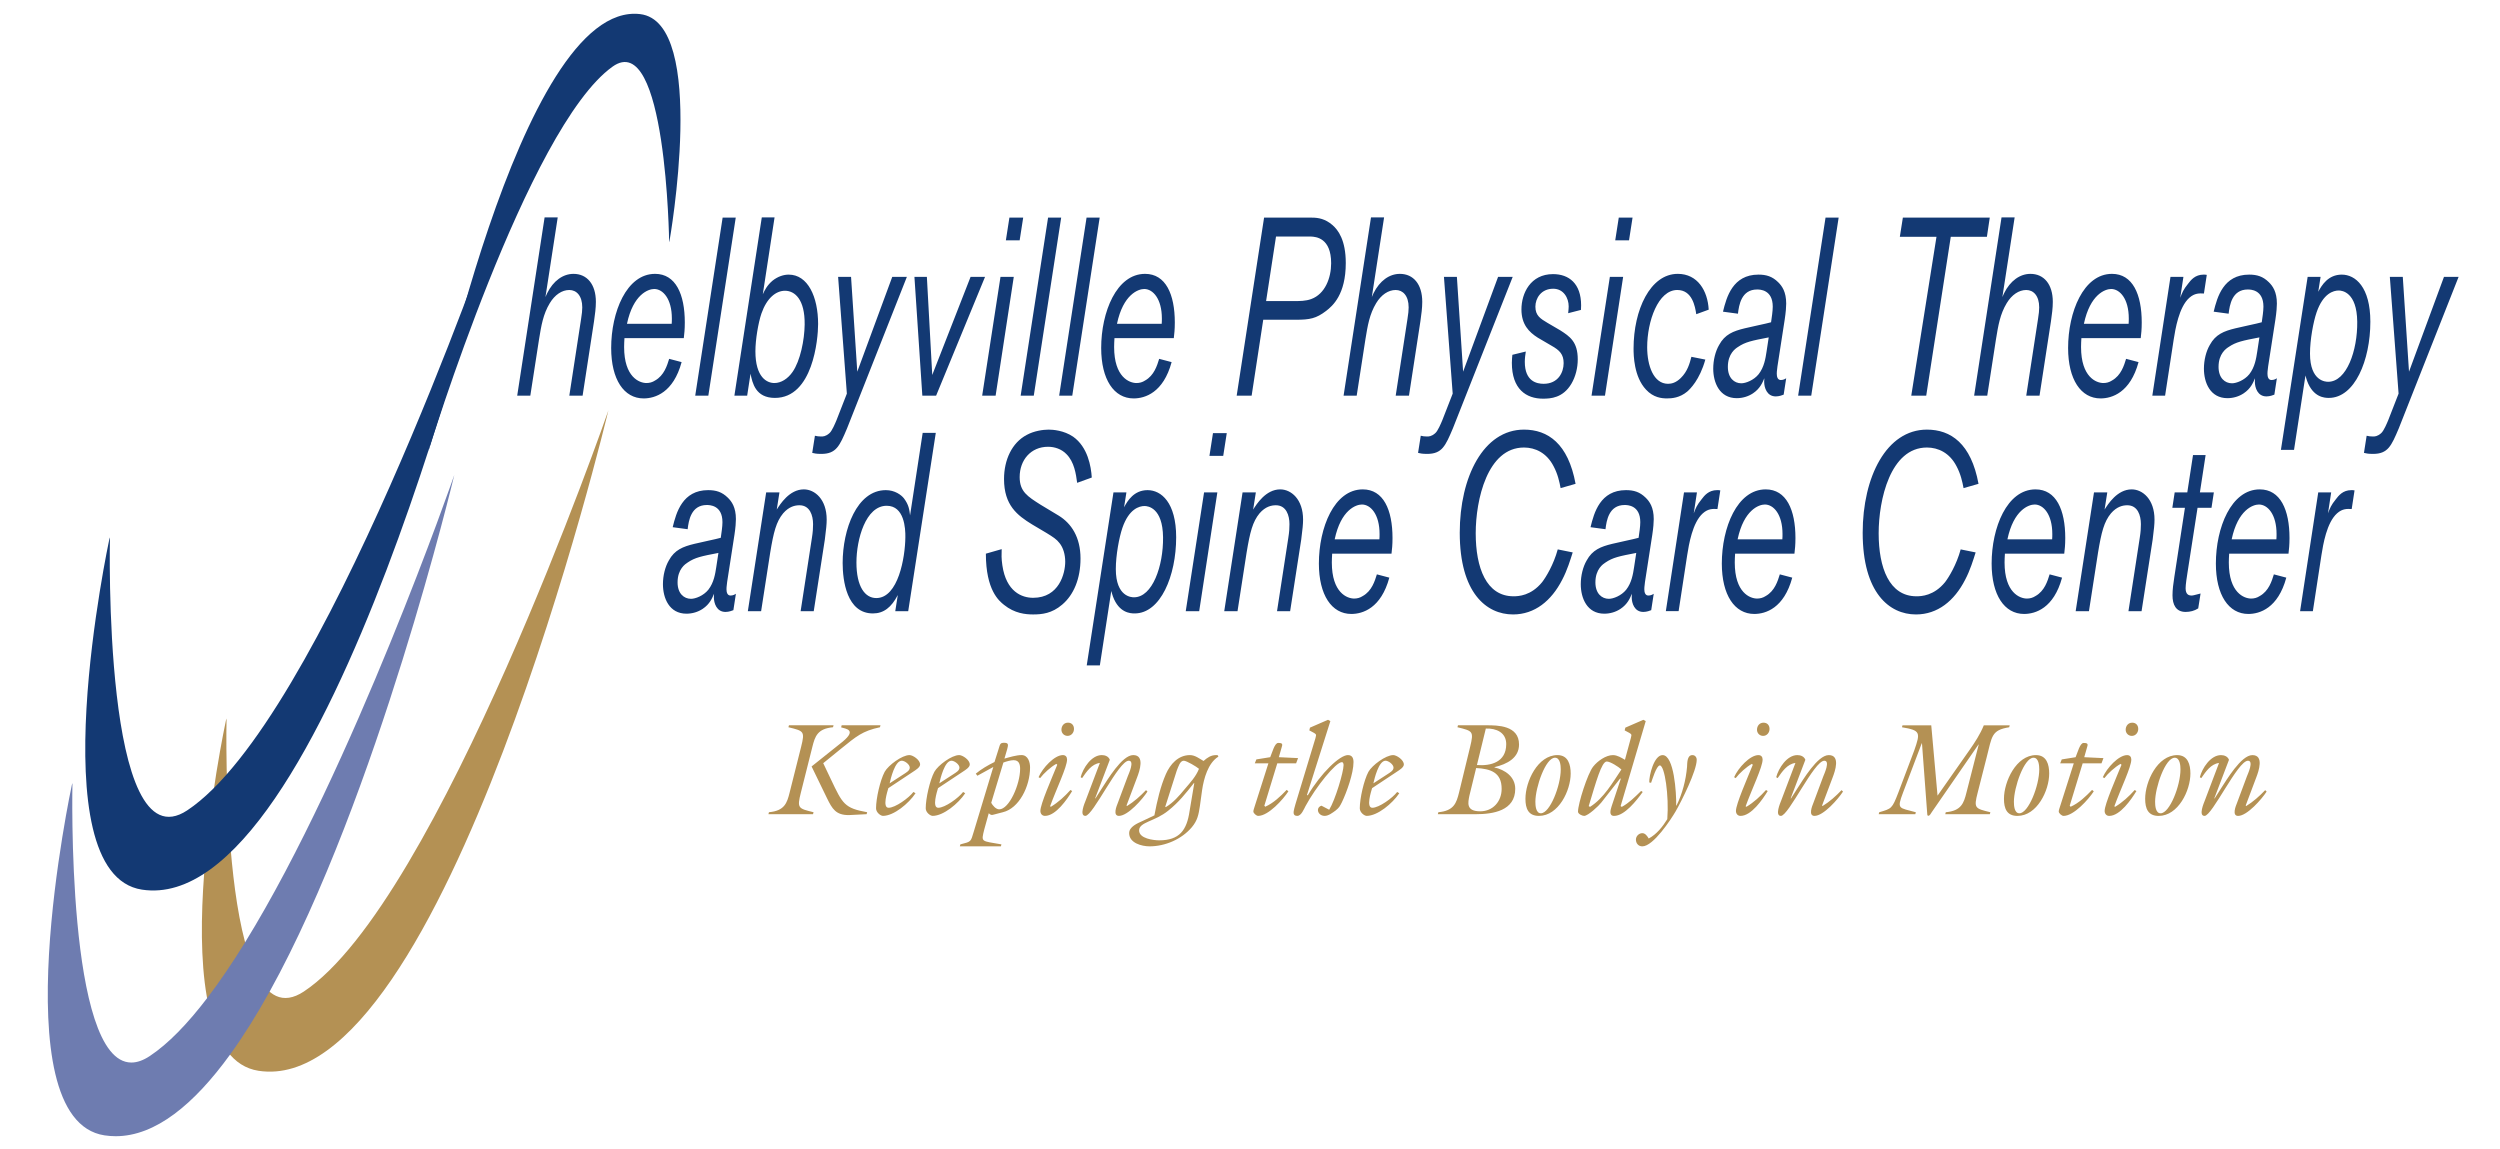 <svg viewBox="0 0 1740 800" xmlns="http://www.w3.org/2000/svg" xmlns:svg="http://www.w3.org/2000/svg" style="margin: auto; max-height: 83px;">
 <g>
  <title>Layer 1</title>
  <g id="surface1">
   <path id="svg_1" fill-rule="nonzero" fill="rgb(70.419%,56.99%,32.932%)" d="m157.68,500.117c0,0 -5.309,229.141 53.785,189.988c93.301,-61.809 211.984,-404.496 211.984,-404.496c0,0 -114.316,479.449 -243.477,459.668c-72.719,-11.133 -22.699,-243.973 -22.699,-243.973l0.406,-1.188"/>
   <path id="svg_2" fill-rule="nonzero" fill="rgb(43.059%,48.81%,68.987%)" d="m316.207,330.539c0,0 -70.547,203.672 -145.613,325.301c-8.789,14.242 -17.645,27.363 -26.453,38.895c-13.543,17.734 -26.973,31.711 -39.922,40.293c-4.652,3.082 -8.902,4.5 -12.793,4.5c-45.496,0 -41,-194.48 -41,-194.48l-0.402,1.188c0,0 -50.023,232.836 22.695,243.973c2.617,0.398 5.211,0.594 7.816,0.594c27.629,0 54.484,-22.16 79.562,-56.758c9.445,-13.023 18.633,-27.801 27.523,-43.828c75.109,-135.445 128.586,-359.676 128.586,-359.676"/>
   <path id="svg_3" fill-rule="nonzero" fill="rgb(7.494%,22.601%,44.928%)" d="m76.52,374.027c0,0 -5.309,229.141 53.785,189.988c93.301,-61.812 211.984,-404.492 211.984,-404.492c0,0 -114.312,479.445 -243.48,459.668c-72.719,-11.133 -22.699,-243.977 -22.699,-243.977l0.41,-1.188l-0,0l-0,0zm0,0"/>
   <path id="svg_4" fill-rule="nonzero" fill="rgb(7.494%,22.601%,44.928%)" d="m465.73,168.535c0,0 -1.941,-148.965 -39.406,-122.145c-59.152,42.348 -128.191,267.734 -128.191,267.734c0,0 62.984,-314.125 147.352,-304.316c47.5,5.523 20.48,157.945 20.48,157.945l-0.234,0.781zm0,0"/>
   <path id="svg_5" fill-rule="nonzero" fill="rgb(70.419%,56.99%,32.932%)" d="m549.574,551.66c-1.82,7.277 -3.547,12.648 -14.379,13.648l-0.363,1.367l31.031,0l0.363,-1.367c-10.738,-2.637 -11.555,-2.727 -8.824,-13.648l8.008,-31.852c1.82,-7.277 3.547,-12.648 14.375,-13.648l0.367,-1.363l-31.031,0l-0.367,1.363c10.738,2.641 11.559,2.73 8.828,13.648l-8.008,31.852zm23.387,-20.477l12.195,-9.918c10.918,-8.828 15.016,-12.465 27.301,-15.105l0.363,-1.363l-27.027,0l-0.363,1.453c3.094,1.004 11.191,1.547 1.09,9.922l-21.656,17.289l10.738,22.113c3.641,7.461 6.188,11.738 15.105,11.738l12.465,-0.637l0.367,-1.367c-15.836,-2.82 -17.109,-5.824 -25.117,-22.656l-5.461,-11.469zm62.883,5.734c1.363,-0.91 4.551,-2.82 4.551,-4.824c0,-3.273 -5.098,-6.551 -7.371,-6.551c-5.281,0 -14.742,7.098 -17.293,11.648c-3.184,6.004 -6.004,18.562 -6.004,25.391c0,2.91 3.184,5.273 4.82,5.273c7.555,0 17.93,-8.641 22.66,-15.742l-1.457,-0.906c-3.184,4.184 -12.648,11.008 -17.289,11.008c-4.551,0 -0.816,-11.375 -0.18,-13.648l17.562,-11.648zm-16.652,8.281c0.727,-3.184 3.637,-15.742 8.461,-15.742c2.004,0 5.551,2.547 5.551,4.82c0,2.094 -2.457,3.367 -3.914,4.367l-10.098,6.555zm51.23,-8.281c1.363,-0.91 4.551,-2.82 4.551,-4.824c0,-3.273 -5.098,-6.551 -7.371,-6.551c-5.277,0 -14.742,7.098 -17.289,11.648c-3.188,6.004 -6.008,18.562 -6.008,25.391c0,2.91 3.184,5.273 4.824,5.273c7.551,0 17.926,-8.641 22.656,-15.742l-1.453,-0.906c-3.188,4.184 -12.648,11.008 -17.293,11.008c-4.547,0 -0.816,-11.375 -0.18,-13.648l17.562,-11.648zm-16.652,8.281c0.727,-3.184 3.641,-15.742 8.461,-15.742c2.004,0 5.551,2.547 5.551,4.82c0,2.094 -2.457,3.367 -3.91,4.367l-10.102,6.555zm34.395,20.84c0.637,0.547 1.367,1.184 2.277,1.184c0.637,0 5.094,-1.367 7.551,-1.914c11.195,-2.637 18.93,-17.836 18.93,-31.211c0,-3.551 -1.363,-8.555 -5.914,-8.555c-3.641,0 -8.375,1.457 -11.922,2.457l1.91,-6.551c0.547,-2.367 1.457,-4.461 -1.91,-4.461c-3.004,0 -2.914,0.637 -4.094,4.461l-2.824,8.918c-4.457,2.184 -9.188,4.914 -13.012,8.098l1.094,1.457l11.102,-6.098l-13.559,44.863c-2.277,7.371 -1.547,7.004 -9.375,9.008l-0.363,1.363l28.574,0l0.363,-1.363c-14.285,-2.547 -14.195,-1.273 -11.922,-10.465l3.094,-11.191zm10.195,-35.309c2,-0.727 5.004,-1.637 7.098,-1.637c3.637,0 4.547,2.637 4.547,6.004c0,10.918 -7.641,28.211 -14.559,28.211c-2.273,0 -4.551,-2.641 -5.551,-4.551l8.465,-28.027zm46.68,19.109c-4.004,4.461 -8.461,8.555 -13.559,11.648l-0.637,-0.273c4.461,-12.285 11.832,-27.391 11.832,-32.578c0,-1.82 -1.004,-3.094 -2.914,-3.094c-5.914,0 -14.105,8.918 -16.926,15.379l1.094,0.637c2.547,-3.367 7.461,-7.824 11.281,-9.918l0.641,0.637c-3.914,9.645 -11.742,27.391 -11.742,32.121c0,1.91 1.184,3.457 3.188,3.457c7.551,0 15.379,-11.465 18.926,-17.289l-1.184,-0.727zm-1.727,-46.867c-2.82,0 -4.551,2.277 -4.551,4.918c0,2.363 1.82,4.277 4.277,4.277c2.637,0 4.457,-2.277 4.457,-4.824c0,-2.547 -1.547,-4.371 -4.184,-4.371m34.668,55.965c-0.816,2.004 -3.641,8.918 0.82,8.918c6.277,0 16.473,-11.734 19.84,-16.926l-1.004,-1c-4.004,4.188 -8.371,8.102 -13.285,11.102l-0.273,-0.453l7.371,-19.566c1.637,-4.277 5.551,-15.469 -2.73,-15.469c-7.824,0 -18.016,17.383 -22.02,23.477l-4.277,6.734l-0.184,-0.18l10.191,-26.754c-0.816,-2.277 -3.184,-3.277 -5.551,-3.277c-7.277,0 -13.102,9.098 -14.742,15.379l1.004,0.637c3.094,-4.461 6.641,-9.828 12.375,-10.555l-9.922,26.207c-0.637,1.637 -4.547,10.645 -0.18,10.645c5.367,0 23.113,-38.398 30.211,-38.398c4.188,0 0.09,8.824 -0.727,10.918l-6.918,18.562zm49.961,5.645c-1.914,13.195 -7.008,20.293 -21.113,20.293c-3.914,0 -14.016,-1.184 -14.016,-6.914c0,-5.824 11.012,-6.191 20.293,-13.742c7.371,-5.914 12.105,-11.922 17.93,-19.293l0.18,0.18l-3.273,19.477zm-32.945,6.918c-3.367,1.547 -9.098,3.91 -9.098,8.371c0,6.914 8.828,9.188 14.195,9.188c10.828,0 22.387,-4.914 29.484,-13.375c3.914,-4.73 4.641,-8.645 5.551,-14.652l1.547,-11.191c1.184,-7.918 4.094,-18.746 11.285,-23.203c-0.273,-0.73 0.09,-1.094 -1.547,-1.094c-3.641,0 -6.188,1.82 -8.738,4.094c-2.91,-1.637 -5.914,-4.094 -9.465,-4.094c-8.188,0 -13.738,6.371 -16.742,13.195c-3.82,8.734 -6.098,18.652 -8.008,28.758l-8.465,4.004zm24.027,-35.129c1.18,-2.91 2.273,-6.914 4.914,-6.914c1.91,0 9.098,4.277 10.555,5.641c-2.094,5.371 -6.188,9.738 -9.828,14.016c-4.004,4.82 -7.918,9.465 -13.285,12.648l-0.363,-0.273l8.008,-25.117zm71.066,-9.371l1.82,-6.371c0.91,-2.73 0.91,-3.547 -2.273,-3.547c-2.547,0 -4.188,6.824 -5.551,9.918l-9.645,1.547l-1.094,2.73l9.465,0l-9.648,30.301c-0.18,0.637 -0.816,2.367 -0.816,3.188c0,1.273 2.094,3.09 3.367,3.09c7.098,0 17.379,-11.465 21.02,-17.105l-1.184,-1c-4.367,4.551 -9.098,9.098 -14.922,11.738l-0.637,-0.727l9.008,-29.484l13.105,0l1.363,-3.641l-13.379,-0.637zm29.668,33.762c-4.277,1.363 -2.641,7.094 2.273,7.094c2.641,0 5.551,-2.273 7.555,-3.727c2.547,-2.094 2.82,-2.734 4.367,-5.734c3.367,-7.008 8.098,-20.203 8.098,-27.938c0,-2.73 -0.906,-4.914 -3.91,-4.914c-5.645,0 -18.656,12.375 -27.938,28.027l-0.547,-0.273l16.289,-51.414l-1.637,-0.91l-12.559,5.461l-0.457,1.91c5.734,3.004 4.824,2.457 4.277,5.371l-13.922,45.953l-0.82,3.004c-0.547,2.367 -1.273,5.184 2.094,5.184c2.82,0 4.641,-4.82 5.734,-6.824c7.098,-13.191 21.02,-30.574 25.297,-30.574c1,0 1.184,1.363 1.184,2.094c0,4.641 -5.734,24.113 -10.012,31.031l-5.367,-2.82zm52.777,-23.844c1.367,-0.91 4.551,-2.82 4.551,-4.824c0,-3.273 -5.094,-6.551 -7.371,-6.551c-5.277,0 -14.738,7.098 -17.289,11.648c-3.184,6.004 -6.008,18.562 -6.008,25.391c0,2.91 3.188,5.273 4.824,5.273c7.555,0 17.926,-8.641 22.66,-15.742l-1.457,-0.906c-3.184,4.184 -12.648,11.008 -17.289,11.008c-4.551,0 -0.82,-11.375 -0.18,-13.648l17.559,-11.648zm-16.652,8.281c0.73,-3.184 3.641,-15.742 8.465,-15.742c2.004,0 5.551,2.547 5.551,4.82c0,2.094 -2.457,3.367 -3.914,4.367l-10.102,6.555zm78.262,-38.129c7.277,-0.273 14.195,2.73 14.195,10.828c0,12.742 -10.922,15.289 -20.387,14.562l6.191,-25.391zm-6.734,27.48c9.918,0.547 17.742,2.914 17.742,14.469c0,8.738 -6.004,15.652 -14.922,15.652c-10.191,0 -8.371,-6.277 -7.555,-10.738l4.734,-19.383zm12.828,-0.637c8.828,-2.094 17.02,-6.461 17.02,-15.742c0,-13.375 -15.105,-13.375 -22.477,-13.375l-20.023,0l-0.363,1.363c10.738,2.641 11.469,2.73 8.828,13.648l-7.734,31.852c-1.82,7.277 -3.551,12.648 -14.379,13.648l-0.363,1.367l26.48,0c11.922,0 27.391,-2.367 27.391,-17.656c0,-8.461 -7.188,-13.285 -14.559,-14.922l0.18,-0.184zm43.773,-8.371c-13.742,0 -22.297,18.383 -22.297,30.395c0,6.824 2.004,11.918 9.375,11.918c13.648,0 22.113,-17.652 22.113,-29.48c0,-6.191 -1.73,-12.832 -9.191,-12.832m-1.73,1.82c3.641,0 4.004,5.461 4.004,8.098c0,11.469 -7.551,30.578 -13.832,30.578c-3.547,0 -3.82,-5.461 -3.82,-8.008c0,-10.102 7.098,-30.668 13.648,-30.668m63.156,-25.48l-1.641,-0.91l-12.559,5.461l-0.453,1.91c5.734,3.004 4.824,2.457 4.277,5.371l-4.098,15.105c-2.457,-1.457 -5.367,-3.277 -8.371,-3.277c-4.914,0 -10.738,4.184 -13.738,8.008c-3.824,4.73 -10.559,25.754 -10.559,31.395c0,1.547 2.914,2.91 4.277,2.91c2.73,0 10.285,-7.094 11.922,-9.277l13.195,-16.836l0.363,0.363l-6.371,19.109c-0.637,2.094 -2.184,6.641 1.73,6.641c7.371,0 15.742,-10.828 19.93,-16.648l-1.094,-0.73c-4.461,4.367 -8.465,8.371 -13.469,11.102l-0.816,-0.547l17.473,-59.148zm-39.68,59.148c5.098,-16.742 8.918,-31.027 12.559,-31.027c2.457,0 8.281,3.73 10.191,5.551c-6.098,9.098 -12.191,19.926 -21.84,26.023l-0.91,-0.547zm43.406,-16.195c0.637,-1.641 3.734,-12.105 6.098,-12.105c3.367,0 6.461,21.023 5.188,37.402c-3.277,5.277 -7.371,10.465 -12.922,13.469c-1,-1.637 -2.367,-3.73 -4.457,-3.73c-2.367,0 -4.461,2.094 -4.461,4.457c0,2.641 1.73,4.73 4.461,4.73c7.641,0 19.926,-18.746 23.203,-24.387c4.094,-7.098 14.652,-28.207 14.652,-35.852c0,-1.73 -1.094,-3.277 -3.004,-3.277c-3.82,0 -3.551,5.641 -3.73,8.281c-0.82,9.281 -3.277,18.652 -7.371,26.938l-0.184,-0.184c0.184,-8.645 -1.453,-35.035 -9.465,-35.035c-6.004,0 -9.461,14.289 -9.277,19.02l1.27,0.273zm79.988,5.004c-4.004,4.461 -8.461,8.555 -13.559,11.648l-0.637,-0.273c4.457,-12.285 11.828,-27.391 11.828,-32.578c0,-1.82 -1,-3.094 -2.91,-3.094c-5.914,0 -14.105,8.918 -16.926,15.379l1.09,0.637c2.551,-3.367 7.465,-7.824 11.285,-9.918l0.637,0.637c-3.91,9.645 -11.738,27.391 -11.738,32.121c0,1.91 1.184,3.457 3.188,3.457c7.551,0 15.375,-11.465 18.926,-17.289l-1.184,-0.727zm-1.727,-46.867c-2.82,0 -4.551,2.277 -4.551,4.918c0,2.363 1.82,4.277 4.277,4.277c2.637,0 4.457,-2.277 4.457,-4.824c0,-2.547 -1.547,-4.371 -4.184,-4.371m34.668,55.965c-0.816,2.004 -3.641,8.918 0.82,8.918c6.277,0 16.469,-11.734 19.836,-16.926l-1,-1c-4.004,4.188 -8.371,8.102 -13.285,11.102l-0.273,-0.453l7.371,-19.566c1.637,-4.277 5.551,-15.469 -2.73,-15.469c-7.824,0 -18.016,17.383 -22.02,23.477l-4.277,6.734l-0.184,-0.18l10.191,-26.754c-0.816,-2.277 -3.184,-3.277 -5.551,-3.277c-7.281,0 -13.102,9.098 -14.742,15.379l1,0.637c3.094,-4.461 6.645,-9.828 12.379,-10.555l-9.922,26.207c-0.637,1.637 -4.547,10.645 -0.18,10.645c5.367,0 23.113,-38.398 30.211,-38.398c4.188,0 0.09,8.824 -0.727,10.918l-6.918,18.562zm106.559,-7.277c-1.82,7.277 -3.547,12.648 -14.379,13.648l-0.363,1.367l31.031,0l0.363,-1.367c-10.738,-2.637 -11.645,-2.727 -8.824,-13.648l6.277,-24.66c3.73,-14.562 3.184,-18.836 15.652,-20.84l0.363,-1.363l-18.02,0c-2.547,6.277 -6.188,11.828 -10.008,17.289l-22.203,31.668l-4.371,-48.957l-20.016,0l-0.367,1.363c13.105,2.184 12.832,3.73 8.555,16.105l-11.102,29.395c-4.367,11.281 -4.641,11.102 -13.285,13.648l-0.367,1.367l25.484,0l0.363,-1.367c-11.832,-3.273 -13.379,-1.82 -8.918,-13.648l13.012,-34.309l0.18,0l3.641,48.867c0.094,0.637 -0.09,1.547 0.82,1.547c1,0 1.91,-1.91 2.367,-2.547l32.484,-47.047l0.184,0l-8.555,33.488zm48.414,-26.117c-13.742,0 -22.297,18.383 -22.297,30.395c0,6.824 2.004,11.918 9.375,11.918c13.648,0 22.109,-17.652 22.109,-29.48c0,-6.191 -1.727,-12.832 -9.188,-12.832m-1.73,1.82c3.641,0 4.004,5.461 4.004,8.098c0,11.469 -7.555,30.578 -13.832,30.578c-3.551,0 -3.82,-5.461 -3.82,-8.008c0,-10.102 7.098,-30.668 13.648,-30.668m35.309,-0.363l1.816,-6.371c0.91,-2.73 0.91,-3.547 -2.273,-3.547c-2.547,0 -4.188,6.824 -5.551,9.918l-9.645,1.547l-1.094,2.73l9.465,0l-9.648,30.301c-0.18,0.637 -0.816,2.367 -0.816,3.188c0,1.273 2.094,3.09 3.367,3.09c7.098,0 17.383,-11.465 21.02,-17.105l-1.18,-1c-4.371,4.551 -9.102,9.098 -14.926,11.738l-0.637,-0.727l9.008,-29.484l13.105,0l1.363,-3.641l-13.375,-0.637zm35.125,22.84c-4.004,4.461 -8.465,8.555 -13.559,11.648l-0.637,-0.273c4.457,-12.285 11.828,-27.391 11.828,-32.578c0,-1.82 -1,-3.094 -2.91,-3.094c-5.918,0 -14.105,8.918 -16.926,15.379l1.09,0.637c2.547,-3.367 7.461,-7.824 11.285,-9.918l0.637,0.637c-3.914,9.645 -11.738,27.391 -11.738,32.121c0,1.91 1.184,3.457 3.184,3.457c7.555,0 15.379,-11.465 18.93,-17.289l-1.184,-0.727zm-1.73,-46.867c-2.82,0 -4.551,2.277 -4.551,4.918c0,2.363 1.82,4.277 4.277,4.277c2.641,0 4.461,-2.277 4.461,-4.824c0,-2.547 -1.547,-4.371 -4.188,-4.371m31.305,22.57c-13.742,0 -22.297,18.383 -22.297,30.395c0,6.824 2.004,11.918 9.375,11.918c13.648,0 22.113,-17.652 22.113,-29.48c0,-6.191 -1.73,-12.832 -9.191,-12.832m-1.73,1.82c3.641,0 4.004,5.461 4.004,8.098c0,11.469 -7.551,30.578 -13.832,30.578c-3.547,0 -3.82,-5.461 -3.82,-8.008c0,-10.102 7.098,-30.668 13.648,-30.668m43.316,31.574c-0.82,2.004 -3.641,8.918 0.816,8.918c6.281,0 16.473,-11.734 19.84,-16.926l-1,-1c-4.004,4.188 -8.371,8.102 -13.285,11.102l-0.273,-0.453l7.371,-19.566c1.637,-4.277 5.551,-15.469 -2.73,-15.469c-7.828,0 -18.02,17.383 -22.023,23.477l-4.277,6.734l-0.18,-0.18l10.191,-26.754c-0.82,-2.277 -3.184,-3.277 -5.551,-3.277c-7.281,0 -13.105,9.098 -14.742,15.379l1,0.637c3.094,-4.461 6.645,-9.828 12.375,-10.555l-9.918,26.207c-0.637,1.637 -4.551,10.645 -0.18,10.645c5.367,0 23.113,-38.398 30.211,-38.398c4.184,0 0.09,8.824 -0.73,10.918l-6.914,18.562zm0,0"/>
   <path id="svg_6" fill-rule="nonzero" fill="rgb(7.494%,22.601%,44.928%)" d="m388.176,151.293l-9.129,0l-19.07,124.078l9.125,0l6.086,-39.312c1.52,-9.301 2.809,-17.375 7.488,-25.098c3.508,-5.789 8.422,-9.125 13.57,-9.125c5.031,0 9.012,4.039 9.012,12.109c0,2.281 -0.234,4.215 -0.82,8.074l-8.191,53.352l9.246,0l7.953,-51.773c0.703,-4.914 1.289,-9.301 1.289,-13.512c0,-12.285 -6.203,-19.48 -15.562,-19.48c-7.254,0 -14.039,4.738 -18.367,13.512l-1.172,2.633l8.543,-55.457zm77.57,98.457c-1.406,4.562 -3.512,11.582 -9.828,15.09c-1.875,1.23 -3.863,1.754 -5.969,1.754c-4.914,0 -15.562,-4.035 -15.562,-25.094c0,-2.105 0.117,-3.863 0.234,-6.141l41.301,0c0.352,-3.16 0.703,-5.969 0.703,-10.883c0,-19.656 -6.316,-33.871 -20.707,-33.871c-19.891,0 -30.539,26.676 -30.539,51.598c0,21.938 8.891,35.098 22.582,35.098c7.957,0 20.711,-4.035 26.441,-25.27l-8.656,-2.281l0,-0zm-29.367,-24.398c4.328,-20.531 14.859,-24.215 18.953,-24.215c6.082,0 12.285,6.844 12.285,20.531c0,1.23 0,2.281 -0.117,3.684l-31.121,0zm66.57,-73.883l-19.07,123.902l9.125,0l19.074,-123.902l-9.129,0zm27.262,-0.176l-19.07,124.078l8.891,0l2.34,-15.27c1.289,6.492 3.512,16.848 16.965,16.848c26.441,0 30.07,-40.891 30.07,-51.418c0,-18.957 -7.137,-34.398 -20.477,-34.398c-3.391,0 -7.488,1.227 -11.23,4.211c-3.746,3.16 -5.5,6.668 -6.785,9.477l8.188,-53.527l-8.891,0l0,-0l0,-0l0,-0l0,-0zm29.836,74.586c-0.117,10.707 -3.043,25.273 -8.426,32.996c-3.277,4.738 -7.957,7.719 -12.637,7.719c-5.148,0 -13.219,-3.859 -13.219,-22.109c0,-8.074 1.988,-19.832 4.211,-26.324c3.742,-10.707 10.062,-15.797 16.379,-15.797c6.785,0 13.922,5.969 13.691,23.516m60.957,-33.168l-24.336,65.988l-4.332,-65.988l-9.008,0l6.086,81.254l-7.254,18.605c-0.82,1.93 -3.043,7.371 -4.914,8.949c-2.574,2.281 -4.449,2.281 -5.734,2.281c-1.52,0 -3.043,-0.176 -4.328,-0.523l-1.875,11.93c1.641,0.352 2.691,0.703 6.32,0.703c10.414,0 12.754,-5.617 17.898,-17.727l41.652,-105.473l-10.176,0l0,-0zm54.52,0l-26.676,68.27l-3.742,-68.27l-8.66,0l5.5,82.66l9.594,0l34.047,-82.66l-10.062,0zm20.824,0l-12.75,82.66l9.359,0l12.637,-82.66l-9.246,0zm15.797,-41.242l-9.594,0l-2.457,15.793l9.594,0l2.457,-15.793zm17.316,0l-19.074,123.902l9.129,0l19.07,-123.902l-9.125,0zm26.789,0l-19.07,123.902l9.125,0l19.074,-123.902l-9.129,0zm50.543,98.281c-1.402,4.562 -3.508,11.582 -9.828,15.09c-1.871,1.23 -3.859,1.754 -5.965,1.754c-4.914,0 -15.562,-4.035 -15.562,-25.094c0,-2.105 0.117,-3.863 0.234,-6.141l41.301,0c0.352,-3.16 0.703,-5.969 0.703,-10.883c0,-19.656 -6.316,-33.871 -20.711,-33.871c-19.887,0 -30.535,26.676 -30.535,51.598c0,21.938 8.891,35.098 22.582,35.098c7.953,0 20.707,-4.035 26.441,-25.27l-8.66,-2.281l0,-0zm-29.367,-24.398c4.332,-20.531 14.859,-24.215 18.957,-24.215c6.082,0 12.285,6.844 12.285,20.531c0,1.23 0,2.281 -0.117,3.684l-31.125,0zm101.789,-2.805l22.699,0c9.711,0 14.16,-0.879 21.059,-6.145c4.566,-3.508 13.691,-11.406 13.691,-33.344c0,-15.969 -5.266,-22.988 -9.359,-26.5c-4.914,-4.211 -9.715,-5.09 -14.16,-5.09l-33.344,0l-19.07,123.902l10.414,0l8.07,-52.824l0,-0zm8.895,-57.914l24.336,0c3.395,0.172 14.039,0.875 14.039,18.602c0,10.18 -4.211,21.41 -13.922,24.922c-3.859,1.402 -7.84,1.402 -12.988,1.402l-18.367,0l6.902,-44.926zm75.23,-13.34l-9.125,0l-19.074,124.078l9.125,0l6.086,-39.312c1.523,-9.301 2.809,-17.375 7.488,-25.098c3.512,-5.789 8.422,-9.125 13.574,-9.125c5.027,0 9.008,4.039 9.008,12.109c0,2.281 -0.234,4.215 -0.82,8.074l-8.188,53.352l9.242,0l7.953,-51.773c0.703,-4.914 1.289,-9.301 1.289,-13.512c0,-12.285 -6.199,-19.48 -15.559,-19.48c-7.254,0 -14.043,4.738 -18.371,13.512l-1.168,2.633l8.539,-55.457zm79.324,41.418l-24.336,65.988l-4.328,-65.988l-9.008,0l6.082,81.254l-7.254,18.605c-0.816,1.93 -3.043,7.371 -4.914,8.949c-2.574,2.281 -4.445,2.281 -5.73,2.281c-1.523,0 -3.043,-0.176 -4.332,-0.523l-1.871,11.93c1.637,0.352 2.691,0.703 6.32,0.703c10.41,0 12.75,-5.617 17.898,-17.727l41.652,-105.473l-10.18,0l0,-0zm9.945,54.23c-0.117,1.578 -0.352,3.156 -0.352,5.613c0,18.254 9.945,24.922 21.645,24.922c5.383,0 13.926,-0.527 19.773,-10.352c2.926,-4.918 4.445,-11.059 4.445,-17.027c0,-12.281 -5.613,-15.969 -12.168,-20.18l-9.008,-5.266c-4.684,-2.809 -8.309,-4.914 -8.309,-11.234c0,-5.789 3.98,-12.457 12.402,-12.457c7.254,0 10.766,6.492 10.766,12.285c0,1.402 -0.117,2.105 -0.352,4.738l8.891,-2.281c0,-1.406 0.117,-2.109 0.117,-3.16c0,-15.27 -8.539,-21.762 -19.539,-21.762c-15.676,0 -21.996,13.336 -21.996,24.57c0,10.527 5.266,15.793 11.348,19.652l9.598,5.617c5.613,3.16 8.422,5.969 8.422,12.109c0,6.496 -3.859,14.395 -13.922,14.395c-4.68,0 -13.105,-1.582 -13.105,-15.27c0,-2.633 0.352,-4.914 0.703,-7.195l-9.359,2.281l0,-0zm67.855,-54.23l-12.75,82.66l9.359,0l12.637,-82.66l-9.246,0zm15.797,-41.242l-9.594,0l-2.457,15.793l9.594,0l2.457,-15.793zm40.949,96.875c-1.168,4.562 -2.691,10.18 -7.371,14.742c-3.391,3.336 -6.434,4.039 -8.891,4.039c-10.062,0 -14.508,-12.637 -14.508,-25.449c0,-18.078 7.605,-39.84 20.941,-39.84c10.414,0 12.402,11.41 13.223,16.848l8.656,-3.156c-0.703,-13.164 -7.719,-24.922 -21.527,-24.922c-19.188,0 -30.77,25.098 -30.77,51.945c0,4.738 0.234,19.656 8.656,28.609c5.148,5.617 11,6.141 14.625,6.141c3.277,0 8.773,-0.352 14.043,-4.738c1.984,-1.754 8.656,-8.07 12.633,-22.289l-9.711,-1.93l0,-0zm64.934,-25.797c0.82,-5.441 1.055,-9.129 1.055,-11.234c0,-8.246 -2.926,-12.285 -5.613,-14.914c-4.098,-4.039 -8.309,-5.266 -13.691,-5.266c-17.898,0 -22.23,15.617 -24.688,25.797l10.414,1.402c0.703,-5.965 2.34,-16.848 13.34,-16.848c1.754,0 10.879,0 10.879,11.934c0,3.16 -0.703,7.547 -1.168,10.883c-2.926,0.879 -15.797,3.508 -18.371,4.211c-7.957,1.934 -13.805,4.211 -17.785,11.582c-2.574,4.391 -4.094,10.531 -4.094,16.5c0,9.652 4.328,20.531 16.379,20.531c4.094,0 8.074,-1.227 11.234,-3.332c5.027,-3.336 6.668,-7.547 7.957,-10.531c0,0.879 -0.117,1.578 -0.117,2.457c0,4.035 1.871,10.18 8.07,10.18c2.457,0 4.562,-0.879 5.5,-1.23l1.754,-11.406c-0.816,0.527 -1.988,1.23 -3.742,1.23c-2.227,0 -2.809,-2.285 -2.809,-4.391c0,-0.699 0,-1.578 0.469,-5.09l5.027,-32.465zm-12.637,22.285c-0.699,4.566 -1.633,10.707 -5.496,15.621c-3.391,4.211 -9.008,6.32 -12.051,6.32c-4.914,0 -9.363,-3.688 -9.363,-11.41c0,-9.301 5.383,-12.812 7.023,-13.863c5.148,-3.508 9.594,-4.387 21.41,-6.668l-1.523,10l0,0zm41.07,-93.363l-19.07,123.902l9.125,0l19.07,-123.902l-9.125,0zm114.305,0l-60.488,0l-2.105,13.336l25.508,0l-17.551,110.566l10.414,0l17.082,-110.566l25.152,0l1.988,-13.336zm17.32,-0.176l-9.129,0l-19.07,124.078l9.125,0l6.086,-39.312c1.52,-9.301 2.805,-17.375 7.488,-25.098c3.512,-5.789 8.422,-9.125 13.57,-9.125c5.031,0 9.012,4.039 9.012,12.109c0,2.281 -0.234,4.215 -0.82,8.074l-8.191,53.352l9.242,0l7.957,-51.773c0.703,-4.914 1.285,-9.301 1.285,-13.512c0,-12.285 -6.199,-19.48 -15.559,-19.48c-7.254,0 -14.039,4.738 -18.367,13.512l-1.172,2.633l8.543,-55.457zm77.566,98.457c-1.402,4.562 -3.508,11.582 -9.828,15.09c-1.871,1.23 -3.859,1.754 -5.965,1.754c-4.914,0 -15.562,-4.035 -15.562,-25.094c0,-2.105 0.117,-3.863 0.234,-6.141l41.301,0c0.352,-3.16 0.703,-5.969 0.703,-10.883c0,-19.656 -6.316,-33.871 -20.711,-33.871c-19.891,0 -30.535,26.676 -30.535,51.598c0,21.937 8.895,35.098 22.578,35.098c7.957,0 20.711,-4.035 26.445,-25.27l-8.66,-2.281l0,-0l0,-0l0,-0zm-29.367,-24.398c4.328,-20.531 14.859,-24.215 18.953,-24.215c6.086,0 12.285,6.844 12.285,20.531c0,1.23 0,2.281 -0.117,3.684l-31.121,0zm85.527,-34.043c-0.82,-0.176 -1.52,-0.176 -2.219,-0.176c-5.969,0 -8.895,3.859 -10.77,6.316c-3.391,4.211 -4.094,6.141 -5.496,9.828l2.223,-14.566l-9.008,0l-12.637,82.66l8.891,0l5.969,-38.961c1.168,-7.371 3.625,-22.641 10.879,-29.133c3.746,-3.332 7.023,-3.16 10.18,-2.984l1.988,-12.984l0,0l0,-0l0,0zm47.738,31.238c0.816,-5.441 1.051,-9.129 1.051,-11.234c0,-8.246 -2.922,-12.285 -5.617,-14.914c-4.094,-4.039 -8.305,-5.266 -13.688,-5.266c-17.902,0 -22.23,15.617 -24.688,25.797l10.414,1.402c0.699,-5.965 2.34,-16.848 13.336,-16.848c1.754,0 10.883,0 10.883,11.934c0,3.16 -0.699,7.547 -1.172,10.883c-2.926,0.879 -15.793,3.508 -18.367,4.211c-7.957,1.934 -13.809,4.211 -17.785,11.582c-2.57,4.391 -4.094,10.531 -4.094,16.5c0,9.652 4.328,20.531 16.379,20.531c4.098,0 8.074,-1.227 11.23,-3.332c5.035,-3.336 6.672,-7.547 7.957,-10.531c0,0.879 -0.117,1.578 -0.117,2.457c0,4.035 1.871,10.18 8.074,10.18c2.457,0 4.562,-0.879 5.5,-1.23l1.754,-11.406c-0.82,0.527 -1.988,1.23 -3.746,1.23c-2.219,0 -2.805,-2.285 -2.805,-4.391c0,-0.699 0,-1.578 0.465,-5.09l5.035,-32.465l0,0l0,0zm-12.641,22.285c-0.699,4.566 -1.637,10.707 -5.496,15.621c-3.395,4.211 -9.012,6.32 -12.051,6.32c-4.914,0 -9.359,-3.688 -9.359,-11.41c0,-9.301 5.383,-12.812 7.02,-13.863c5.148,-3.508 9.594,-4.387 21.41,-6.668l-1.523,10l0,0zm44.109,-52.121l-9.004,0l-18.605,120.391l9.125,0l7.957,-51.77c0.352,1.227 0.699,2.633 1.168,3.859c4.215,11.406 12.172,11.758 15.098,11.758c18.016,0 28.895,-26.148 28.895,-53c0,-24.219 -10.414,-32.816 -19.887,-32.816c-9.48,0 -13.922,7.371 -16.379,11.934l1.633,-10.355l0,-0l0,-0zm25.508,31.238c0.234,20.008 -7.371,41.77 -20.242,41.77c-1.52,0 -12.637,-0.176 -12.637,-19.656c0,-9.652 2.34,-22.113 4.566,-28.605c4.562,-13.34 11.816,-15.27 15.441,-15.27c2.227,0 12.641,1.055 12.871,21.762m60.371,-31.238l-24.336,65.988l-4.328,-65.988l-9.012,0l6.086,81.254l-7.254,18.605c-0.82,1.93 -3.039,7.371 -4.914,8.949c-2.574,2.281 -4.445,2.281 -5.734,2.281c-1.52,0 -3.043,-0.176 -4.328,-0.523l-1.871,11.93c1.641,0.352 2.691,0.703 6.316,0.703c10.414,0 12.754,-5.617 17.902,-17.727l41.652,-105.473l-10.18,0l0,-0zm0,0"/>
   <path id="svg_7" fill-rule="nonzero" fill="rgb(7.494%,22.601%,44.928%)" d="m511.137,372.547c0.82,-5.441 1.055,-9.129 1.055,-11.234c0,-8.246 -2.926,-12.285 -5.617,-14.914c-4.094,-4.039 -8.305,-5.266 -13.688,-5.266c-17.902,0 -22.23,15.617 -24.688,25.797l10.414,1.402c0.699,-5.965 2.34,-16.848 13.336,-16.848c1.758,0 10.883,0 10.883,11.934c0,3.16 -0.703,7.551 -1.172,10.883c-2.926,0.879 -15.793,3.512 -18.367,4.211c-7.957,1.93 -13.809,4.215 -17.785,11.586c-2.574,4.387 -4.094,10.527 -4.094,16.496c0,9.652 4.328,20.531 16.379,20.531c4.094,0 8.074,-1.227 11.23,-3.332c5.031,-3.336 6.672,-7.547 7.957,-10.531c0,0.879 -0.117,1.578 -0.117,2.457c0,4.035 1.871,10.18 8.074,10.18c2.457,0 4.562,-0.879 5.5,-1.23l1.754,-11.406c-0.82,0.527 -1.988,1.227 -3.746,1.227c-2.223,0 -2.805,-2.281 -2.805,-4.387c0,-0.703 0,-1.578 0.465,-5.086l5.031,-32.469zm-12.633,22.285c-0.703,4.566 -1.641,10.707 -5.5,15.621c-3.395,4.211 -9.008,6.32 -12.051,6.32c-4.914,0 -9.359,-3.688 -9.359,-11.41c0,-9.301 5.379,-12.809 7.02,-13.863c5.148,-3.512 9.594,-4.387 21.41,-6.668l-1.52,10zm34.75,-52.121l-12.754,82.66l9.242,0l6.316,-40.715c2.34,-14.215 4.215,-21.586 9.012,-27.379c4.094,-4.738 8.305,-5.617 11.348,-5.617c7.254,0 9.477,7.023 9.477,13.164c0,2.633 -0.117,5.266 -0.816,9.652l-7.84,50.895l9.125,0l7.723,-49.844c0.934,-7.371 1.285,-10.703 1.285,-13.863c0,-14.215 -8.305,-21.059 -15.91,-21.059c-10.062,0 -16.496,10.355 -18.84,14.039l1.875,-11.934l-9.242,0zm108.926,-41.418l-8.777,57.391c-0.469,-4.039 -0.934,-7.371 -4.211,-11.762c-1.871,-2.457 -6.434,-5.789 -12.637,-5.789c-20.242,0 -30.07,27.379 -30.07,50.719c0,12.109 2.809,35.098 21.062,35.098c7.488,0 12.871,-4.211 17.316,-12.809l-1.758,11.23l9.012,0l19.188,-124.078l-9.125,0l0,-0l0,-0l0,-0zm-12.051,72.656c-0.117,13.867 -4.914,42.297 -20.242,42.297c-7.84,0 -13.805,-7.899 -13.805,-24.746c0,-16.145 6.434,-39.488 21.059,-39.488c12.285,0 13.105,15.797 12.988,21.938m56.039,11.406c0,25.449 9.129,32.82 12.637,35.629c7.371,5.965 15.094,6.668 20.242,6.668c6.082,0 13.105,-0.703 20.242,-6.844c8.07,-6.844 12.75,-18.078 12.75,-32.117c0,-14.742 -6.316,-24.395 -15.207,-29.836l-12.52,-7.543c-9.129,-5.793 -14.625,-9.129 -14.625,-19.305c0,-11.762 7.723,-21.062 19.773,-21.062c4.562,0 9.359,1.582 12.75,5.09c5.5,5.442 6.672,13.863 7.488,20.008l10.18,-3.688c-0.469,-7.719 -2.809,-21.234 -12.988,-28.43c-6.434,-4.387 -14.156,-4.914 -16.965,-4.914c-3.977,0 -10.176,0.879 -15.324,3.684c-10.297,5.441 -15.797,17.375 -15.797,30.715c0,18.25 9.242,25.273 19.539,31.59l10.062,5.969c4.562,2.805 7.02,4.387 9.008,7.016c2.574,3.16 3.98,7.898 3.98,12.988c0,8.074 -4.215,25.098 -22.348,25.098c-7.84,0 -18.719,-4.215 -21.41,-22.641c-0.703,-4.738 -0.586,-7.547 -0.469,-11.23l-11,3.156l0,0l0,0l0,0l0,0zm97.812,-42.645l-9.008,0l-18.605,120.395l9.129,0l7.953,-51.773c0.352,1.226 0.703,2.633 1.172,3.859c4.211,11.41 12.168,11.758 15.094,11.758c18.016,0 28.898,-26.148 28.898,-53c0,-24.219 -10.414,-32.816 -19.891,-32.816c-9.477,0 -13.922,7.371 -16.379,11.933l1.637,-10.355l0,0l0,0l0,0l0,0zm25.508,31.238c0.234,20.008 -7.375,41.77 -20.242,41.77c-1.52,0 -12.637,-0.176 -12.637,-19.656c0,-9.652 2.34,-22.113 4.562,-28.605c4.562,-13.34 11.816,-15.27 15.445,-15.27c2.223,0 12.637,1.055 12.871,21.762m28.543,-31.238l-12.75,82.66l9.359,0l12.637,-82.66l-9.246,0zm15.797,-41.242l-9.594,0l-2.457,15.797l9.594,0l2.457,-15.797zm10.996,41.242l-12.75,82.66l9.242,0l6.316,-40.715c2.34,-14.215 4.215,-21.586 9.012,-27.379c4.094,-4.738 8.305,-5.617 11.348,-5.617c7.254,0 9.477,7.024 9.477,13.164c0,2.633 -0.117,5.266 -0.82,9.652l-7.836,50.895l9.125,0l7.719,-49.844c0.938,-7.371 1.289,-10.703 1.289,-13.863c0,-14.215 -8.309,-21.059 -15.914,-21.059c-10.059,0 -16.496,10.355 -18.836,14.039l1.875,-11.934l-9.246,0l0,0zm93.484,57.035c-1.406,4.566 -3.508,11.586 -9.828,15.094c-1.875,1.23 -3.859,1.758 -5.969,1.758c-4.914,0 -15.559,-4.039 -15.559,-25.098c0,-2.105 0.113,-3.86 0.23,-6.145l41.301,0c0.355,-3.156 0.703,-5.965 0.703,-10.879c0,-19.656 -6.316,-33.871 -20.707,-33.871c-19.891,0 -30.539,26.676 -30.539,51.598c0,21.938 8.895,35.098 22.582,35.098c7.957,0 20.707,-4.035 26.445,-25.273l-8.66,-2.281zm-29.367,-24.391c4.328,-20.535 14.859,-24.219 18.953,-24.219c6.082,0 12.285,6.844 12.285,20.531c0,1.23 0,2.281 -0.117,3.688l-31.121,0zm155.258,7.02c-2.926,10.703 -8.188,19.305 -10.883,22.812c-7.719,9.477 -16.496,9.828 -19.887,9.828c-18.957,0 -26.328,-19.828 -26.328,-43.875c0,-23.164 8.074,-59.668 33.578,-59.668c7.84,0 15.797,3.684 20.594,12.984c2.926,5.441 4.098,10.883 4.914,15.27l10.414,-2.984c-5.148,-28.078 -19.305,-37.73 -35.922,-37.73c-28.078,0 -44.691,32.816 -44.691,71.777c0,41.77 18.484,56.863 37.09,56.863c15.094,0 26.676,-9.477 34.164,-24.043c3.629,-6.844 5.73,-14.039 7.371,-19.129l-10.414,-2.105zm65.754,-9.828c0.816,-5.441 1.055,-9.129 1.055,-11.234c0,-8.246 -2.926,-12.285 -5.617,-14.914c-4.094,-4.039 -8.305,-5.266 -13.688,-5.266c-17.902,0 -22.23,15.617 -24.691,25.797l10.418,1.402c0.699,-5.965 2.336,-16.848 13.336,-16.848c1.754,0 10.879,0 10.879,11.934c0,3.16 -0.699,7.551 -1.168,10.883c-2.926,0.879 -15.797,3.512 -18.371,4.211c-7.957,1.93 -13.805,4.215 -17.785,11.586c-2.57,4.387 -4.094,10.527 -4.094,16.496c0,9.652 4.328,20.531 16.379,20.531c4.098,0 8.074,-1.227 11.234,-3.332c5.031,-3.336 6.672,-7.547 7.957,-10.531c0,0.879 -0.117,1.578 -0.117,2.457c0,4.035 1.871,10.18 8.074,10.18c2.457,0 4.559,-0.879 5.5,-1.23l1.754,-11.406c-0.82,0.527 -1.992,1.227 -3.746,1.227c-2.223,0 -2.805,-2.281 -2.805,-4.387c0,-0.703 0,-1.578 0.465,-5.086l5.031,-32.469zm-12.637,22.285c-0.703,4.566 -1.637,10.707 -5.5,15.621c-3.391,4.211 -9.008,6.32 -12.051,6.32c-4.914,0 -9.359,-3.688 -9.359,-11.41c0,-9.301 5.383,-12.809 7.023,-13.863c5.148,-3.512 9.59,-4.387 21.41,-6.668l-1.523,10l0,0l0,0l0,0l0,0l0,0zm60.023,-53.524c-0.82,-0.176 -1.523,-0.176 -2.227,-0.176c-5.965,0 -8.891,3.859 -10.762,6.316c-3.391,4.211 -4.094,6.145 -5.5,9.828l2.227,-14.566l-9.012,0l-12.637,82.66l8.891,0l5.969,-38.961c1.172,-7.371 3.629,-22.641 10.883,-29.133c3.742,-3.336 7.016,-3.16 10.176,-2.984l1.992,-12.984l0,0zm41.418,58.438c-1.406,4.566 -3.512,11.586 -9.828,15.094c-1.875,1.231 -3.863,1.758 -5.969,1.758c-4.914,0 -15.562,-4.039 -15.562,-25.098c0,-2.105 0.117,-3.859 0.234,-6.145l41.301,0c0.352,-3.156 0.703,-5.965 0.703,-10.879c0,-19.656 -6.32,-33.871 -20.707,-33.871c-19.891,0 -30.539,26.676 -30.539,51.598c0,21.938 8.891,35.098 22.582,35.098c7.957,0 20.707,-4.035 26.441,-25.273l-8.656,-2.281zm-29.371,-24.391c4.332,-20.535 14.863,-24.219 18.957,-24.219c6.082,0 12.285,6.844 12.285,20.531c0,1.23 0,2.281 -0.117,3.688l-31.125,0zm155.258,7.02c-2.922,10.703 -8.188,19.305 -10.879,22.812c-7.723,9.477 -16.496,9.828 -19.891,9.828c-18.953,0 -26.324,-19.828 -26.324,-43.875c0,-23.164 8.074,-59.668 33.578,-59.668c7.84,0 15.797,3.684 20.594,12.985c2.922,5.441 4.094,10.883 4.914,15.27l10.414,-2.985c-5.152,-28.078 -19.305,-37.73 -35.922,-37.73c-28.078,0 -44.695,32.816 -44.695,71.777c0,41.77 18.488,56.863 37.09,56.863c15.094,0 26.68,-9.477 34.164,-24.043c3.629,-6.844 5.734,-14.039 7.371,-19.129l-10.414,-2.105zm61.895,17.371c-1.402,4.566 -3.512,11.586 -9.828,15.094c-1.871,1.23 -3.863,1.758 -5.965,1.758c-4.914,0 -15.566,-4.039 -15.566,-25.098c0,-2.105 0.121,-3.859 0.238,-6.145l41.301,0c0.348,-3.156 0.703,-5.965 0.703,-10.879c0,-19.656 -6.32,-33.871 -20.711,-33.871c-19.891,0 -30.535,26.676 -30.535,51.598c0,21.938 8.891,35.098 22.578,35.098c7.957,0 20.711,-4.035 26.441,-25.273l-8.656,-2.281zm-29.367,-24.391c4.328,-20.535 14.859,-24.219 18.953,-24.219c6.086,0 12.285,6.844 12.285,20.531c0,1.23 0,2.281 -0.117,3.688l-31.121,0zm60.254,-32.645l-12.75,82.66l9.242,0l6.316,-40.715c2.34,-14.215 4.211,-21.586 9.012,-27.379c4.094,-4.738 8.305,-5.617 11.348,-5.617c7.254,0 9.477,7.023 9.477,13.164c0,2.633 -0.117,5.266 -0.82,9.652l-7.836,50.895l9.125,0l7.723,-49.844c0.934,-7.371 1.285,-10.703 1.285,-13.863c0,-14.215 -8.309,-21.059 -15.91,-21.059c-10.066,0 -16.5,10.355 -18.84,14.039l1.875,-11.934l-9.246,0zm77.688,-25.973l-8.773,0l-3.98,25.973l-8.773,0l-1.637,10.707l8.773,0l-7.371,48.086c-0.703,4.387 -1.285,8.949 -1.285,12.812c0,6.492 2.34,11.582 9.125,11.582c3.043,0 6.082,-0.703 8.777,-2.457l1.637,-10.355c-4.797,1.23 -5.266,1.402 -6.316,1.402c-1.875,0 -4.098,-0.699 -4.098,-5.09c0,-2.457 0.82,-7.895 1.285,-10.703l7.023,-45.277l9.711,0l1.637,-10.707l-9.711,0l3.977,-25.973zm47.504,83.008c-1.402,4.566 -3.512,11.586 -9.828,15.094c-1.871,1.23 -3.859,1.758 -5.969,1.758c-4.914,0 -15.559,-4.039 -15.559,-25.098c0,-2.105 0.117,-3.859 0.234,-6.145l41.301,0c0.348,-3.156 0.703,-5.965 0.703,-10.879c0,-19.656 -6.32,-33.871 -20.711,-33.871c-19.891,0 -30.535,26.676 -30.535,51.598c0,21.938 8.891,35.098 22.578,35.098c7.957,0 20.711,-4.035 26.441,-25.273l-8.656,-2.281zm-29.367,-24.391c4.328,-20.535 14.859,-24.219 18.953,-24.219c6.086,0 12.285,6.844 12.285,20.531c0,1.23 0,2.281 -0.117,3.688l-31.121,0zm85.527,-34.047c-0.82,-0.176 -1.52,-0.176 -2.223,-0.176c-5.969,0 -8.891,3.859 -10.766,6.316c-3.395,4.211 -4.094,6.144 -5.496,9.828l2.219,-14.566l-9.008,0l-12.633,82.66l8.891,0l5.965,-38.961c1.172,-7.371 3.629,-22.641 10.883,-29.133c3.742,-3.336 7.02,-3.16 10.18,-2.984l1.988,-12.984l0,0zm0,0"/>
  </g>
 </g>
</svg>